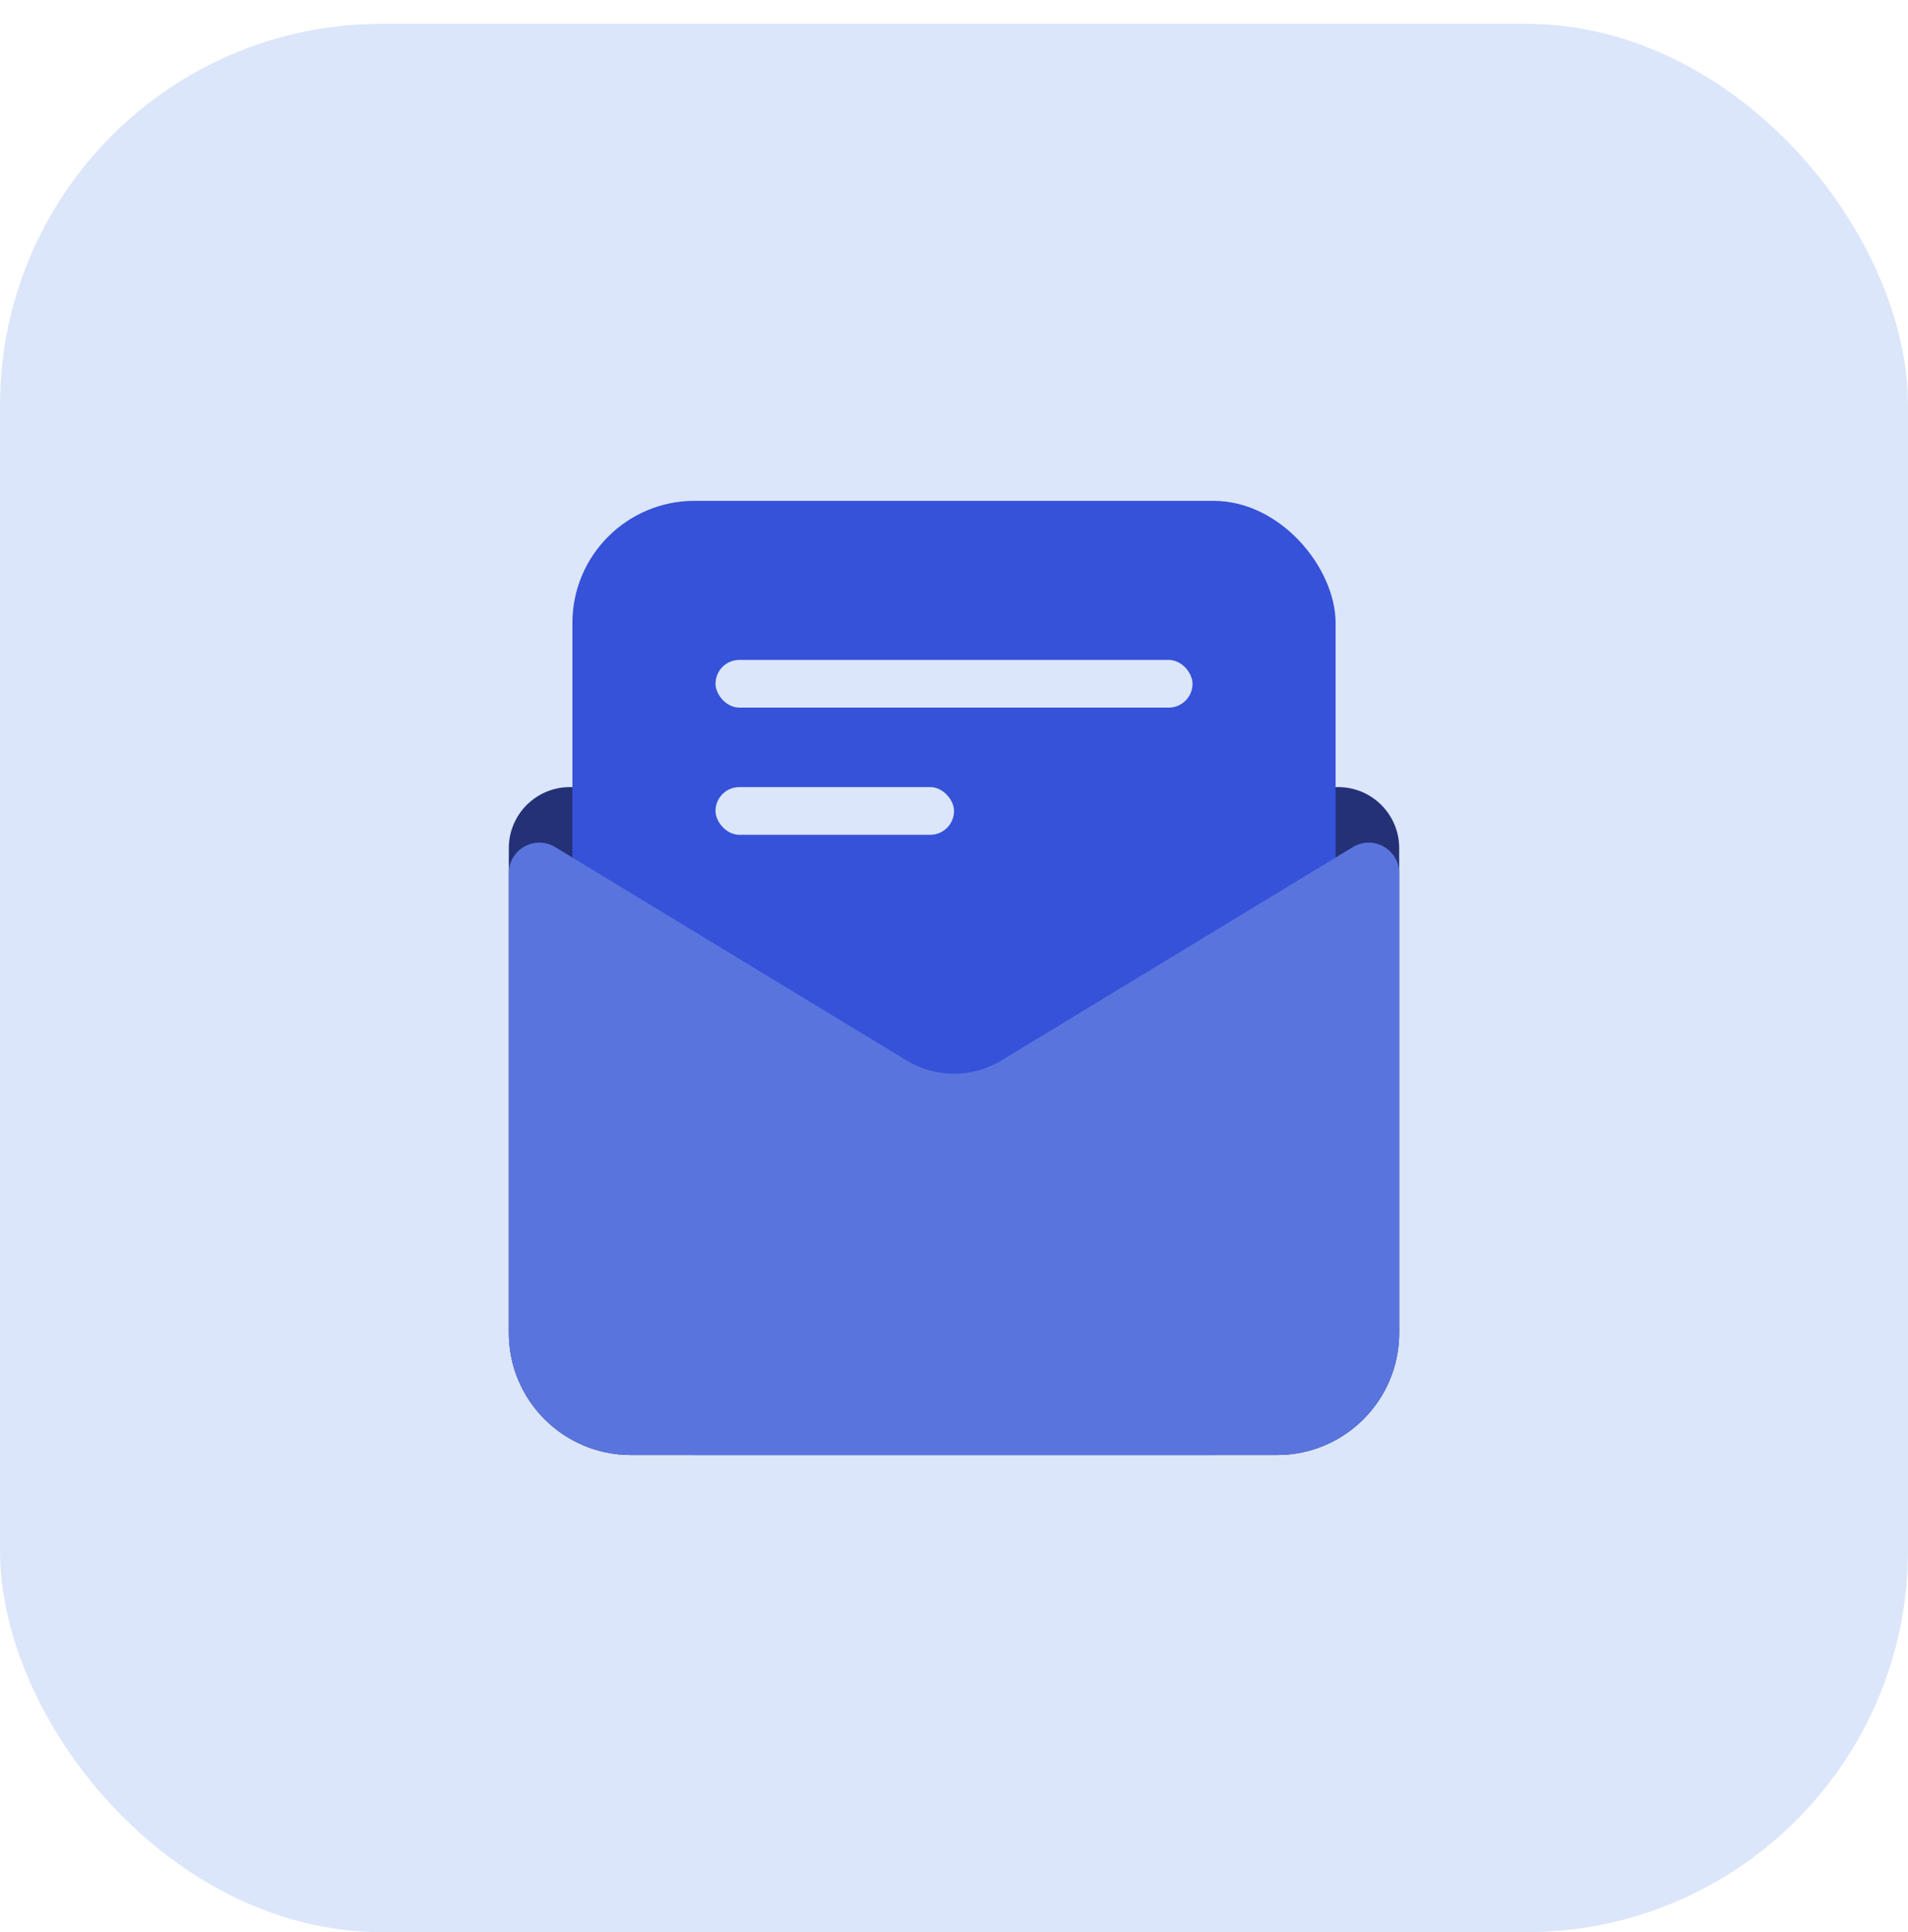 <svg width="80" height="81" viewBox="0 0 80 81" fill="none" xmlns="http://www.w3.org/2000/svg">
<rect y="0.998" width="80" height="80" rx="16" fill="#DCE6FA"/>
<path d="M21.334 35.556C21.334 34.142 22.48 32.996 23.894 32.996H56.107C57.521 32.996 58.667 34.142 58.667 35.556V55.876C58.667 58.704 56.375 60.996 53.547 60.996H26.454C23.626 60.996 21.334 58.704 21.334 55.876V35.556Z" fill="#243176"/>
<rect x="24" y="20.996" width="32" height="40" rx="5.12" fill="#3652D9"/>
<path d="M21.334 36.605C21.334 35.607 22.425 34.993 23.278 35.511L38.008 44.453C39.232 45.197 40.769 45.197 41.993 44.453L56.723 35.511C57.576 34.993 58.667 35.607 58.667 36.605V55.877C58.667 58.704 56.375 60.997 53.547 60.997H26.454C23.626 60.997 21.334 58.704 21.334 55.877V36.605Z" fill="#5974DD"/>
<rect x="30.001" y="27.664" width="20" height="2" rx="1" fill="#DCE6FA"/>
<rect x="30.001" y="32.996" width="10" height="2" rx="1" fill="#DCE6FA"/>
</svg>